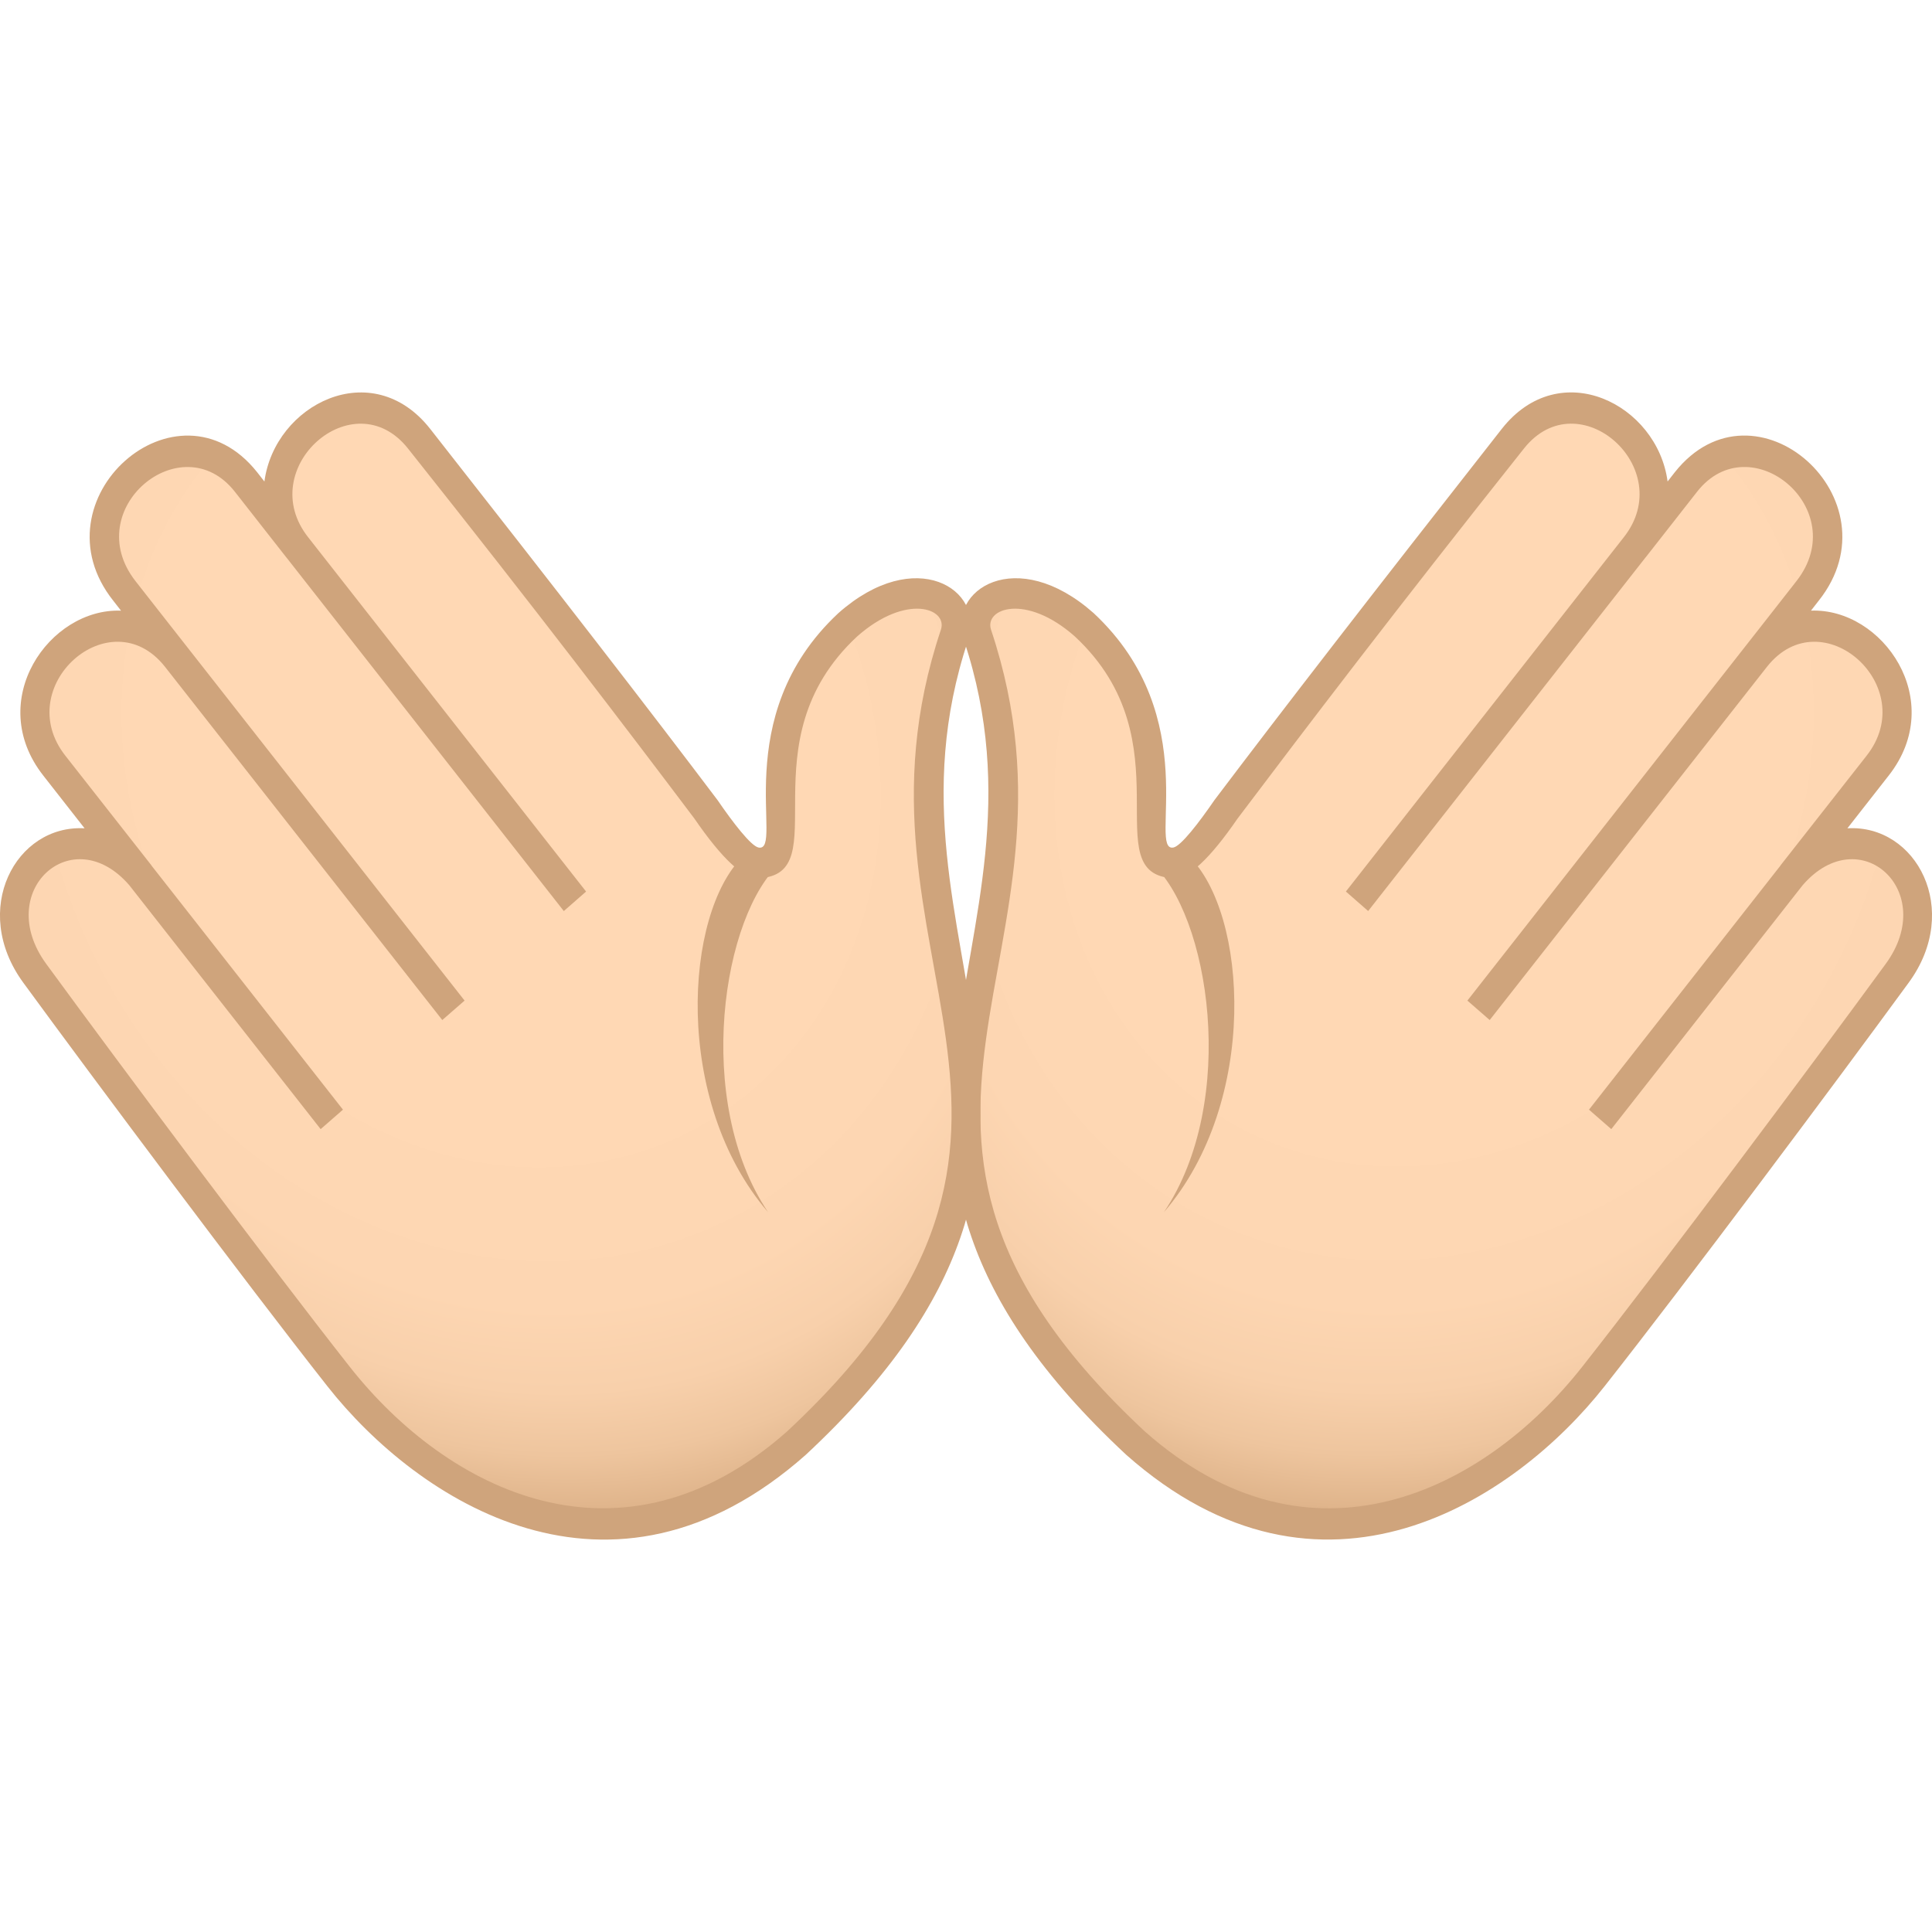 <?xml version="1.0" encoding="utf-8"?>
<!-- Generator: Adobe Illustrator 15.0.0, SVG Export Plug-In . SVG Version: 6.00 Build 0)  -->
<!DOCTYPE svg PUBLIC "-//W3C//DTD SVG 1.1//EN" "http://www.w3.org/Graphics/SVG/1.1/DTD/svg11.dtd">
<svg version="1.1" id="Layer_1" xmlns:x="http://ns.adobe.com/Extensibility/1.0/" xmlns:i="http://ns.adobe.com/AdobeIllustrator/10.0/" xmlns:graph="http://ns.adobe.com/Graphs/1.0/"
	 xmlns="http://www.w3.org/2000/svg" xmlns:xlink="http://www.w3.org/1999/xlink" xmlns:a="http://ns.adobe.com/AdobeSVGViewerExtensions/3.0/"
	 x="0px" y="0px" width="64px" height="64px" viewBox="0 0 64 64" enable-background="new 0 0 64 64" xml:space="preserve">
<radialGradient id="SVGID_1_" cx="1333.412" cy="-190.213" r="30.352" gradientTransform="matrix(-0.573 0.73 0.617 0.553 928.918 -843.237)" gradientUnits="userSpaceOnUse">
	<stop  offset="0.436" style="stop-color:#FFD8B4"/>
	<stop  offset="0.66" style="stop-color:#FDD6B2"/>
	<stop  offset="0.76" style="stop-color:#F8D0AB"/>
	<stop  offset="0.835" style="stop-color:#EEC59E"/>
	<stop  offset="0.897" style="stop-color:#E0B58C"/>
	<stop  offset="0.903" style="stop-color:#DEB38A"/>
	<a:midPointStop  offset="0.436" style="stop-color:#FFD8B4"/>
	<a:midPointStop  offset="0.844" style="stop-color:#FFD8B4"/>
	<a:midPointStop  offset="0.903" style="stop-color:#DEB38A"/>
</radialGradient>
<path fill="url(#SVGID_1_)" d="M35.918,20.698c3.848,3.585,1.096,7.811,2.977,7.887c0.487,0.018,1.713-1.764,1.713-1.764
	c2.125-2.819,5.096-6.667,9.508-12.289c2.221-2.83,6.25,0.782,4.027,3.612c0.557-0.71,1.127-1.435,1.711-2.179
	c2.216-2.826,6.264,0.762,4.024,3.611c-0.598,0.762-1.162,1.485-1.708,2.181c2.215-2.823,6.241,0.788,4.027,3.61
	c-0.474,0.604-1.563,1.989-2.844,3.625c2.326-2.709,5.616,0.342,3.497,3.247c-2.412,3.302-7.387,9.958-10.066,13.36
	c-3.842,4.882-10.063,6.956-15.164,2.208c-11.09-10.328-1.719-16.245-5.24-26.776C31.942,19.726,33.997,18.912,35.918,20.698z"/>
<path fill="#CFA47C" d="M39.391,28.375c1.929,1.87,2.335,8.097-0.835,11.781c2.482-3.685,1.51-9.89-0.43-11.584L39.391,28.375z"/>
<path fill="#CFA47C" d="M31.928,21.2c3.454,10.328-5.929,16.462,5.382,26.994c6.469,5.731,12.866,1.51,15.844-2.273
	c2.725-3.459,7.688-10.104,10.077-13.373c1.765-2.417,0.245-5.241-2.033-5.11l1.368-1.747c1.952-2.485-0.204-5.555-2.575-5.463
	l0.257-0.33c2.664-3.352-2.117-7.588-4.765-4.258l-0.242,0.31c-0.339-2.557-3.566-4.196-5.493-1.742
	c-4.252,5.417-7.275,9.326-9.517,12.295c-0.513,0.747-1.108,1.522-1.36,1.572c-0.873,0.164,1.061-4.314-2.645-7.767
	C33.674,18.049,31.365,19.523,31.928,21.2z M35.607,21.084c3.763,3.504,0.618,7.898,3.269,8.007
	c0.496,0.017,1.206-0.646,2.119-1.974c2.223-2.948,5.21-6.876,9.491-12.263c1.807-2.272,5.117,0.662,3.298,2.951l-9.2,11.728
	l0.738,0.646l9.189-11.713v0.002l1.71-2.182c1.757-2.236,5.16,0.577,3.288,2.965l-1.192,1.522l0,0l-9.708,12.373l0.739,0.644
	l9.192-11.71c1.808-2.275,5.116,0.659,3.285,2.965l-2.844,3.623l0.002,0.002l-6.346,8.089l0.739,0.645l6.34-8.081
	c1.888-2.184,4.51,0.197,2.752,2.605c-2.386,3.265-7.338,9.896-10.054,13.347c-3.253,4.133-9.007,7-14.488,2.145
	c-10.903-10.154-1.435-15.618-5.096-26.557C32.595,20.15,33.984,19.646,35.607,21.084z"/>
<radialGradient id="SVGID_2_" cx="1538.819" cy="-13.973" r="30.352" gradientTransform="matrix(0.573 0.73 -0.617 0.553 -873.768 -1090.617)" gradientUnits="userSpaceOnUse">
	<stop  offset="0.436" style="stop-color:#FFD8B4"/>
	<stop  offset="0.66" style="stop-color:#FDD6B2"/>
	<stop  offset="0.76" style="stop-color:#F8D0AB"/>
	<stop  offset="0.835" style="stop-color:#EEC59E"/>
	<stop  offset="0.897" style="stop-color:#E0B58C"/>
	<stop  offset="0.903" style="stop-color:#DEB38A"/>
	<a:midPointStop  offset="0.436" style="stop-color:#FFD8B4"/>
	<a:midPointStop  offset="0.844" style="stop-color:#FFD8B4"/>
	<a:midPointStop  offset="0.903" style="stop-color:#DEB38A"/>
</radialGradient>
<path fill="url(#SVGID_2_)" d="M28.082,20.698c-3.848,3.585-1.096,7.811-2.977,7.887c-0.487,0.018-1.713-1.764-1.713-1.764
	c-2.125-2.819-5.096-6.667-9.508-12.289c-2.221-2.83-6.25,0.782-4.027,3.612c-0.557-0.71-1.127-1.435-1.711-2.179
	c-2.216-2.826-6.264,0.762-4.024,3.611c0.598,0.762,1.162,1.485,1.708,2.181c-2.215-2.823-6.241,0.788-4.027,3.61
	c0.474,0.604,1.563,1.989,2.844,3.625c-2.326-2.709-5.616,0.342-3.497,3.247c2.412,3.302,7.387,9.958,10.066,13.36
	c3.842,4.882,10.063,6.956,15.164,2.208c11.09-10.328,1.719-16.245,5.24-26.776C32.058,19.726,30.003,18.912,28.082,20.698z"/>
<path fill="#CFA47C" d="M24.609,28.375c-1.929,1.87-2.335,8.097,0.835,11.781c-2.482-3.685-1.51-9.89,0.43-11.584L24.609,28.375z"/>
<path fill="#CFA47C" d="M27.774,20.309c-3.705,3.453-1.771,7.931-2.645,7.767c-0.252-0.05-0.848-0.825-1.36-1.572
	c-2.241-2.97-5.265-6.878-9.517-12.295c-1.927-2.454-5.154-0.814-5.493,1.742l-0.242-0.31c-2.647-3.33-7.429,0.907-4.765,4.258
	l0.257,0.33c-2.371-0.092-4.527,2.978-2.575,5.463l1.368,1.747c-2.278-0.131-3.798,2.692-2.033,5.11
	c2.39,3.269,7.353,9.914,10.077,13.373c2.978,3.783,9.375,8.005,15.844,2.273c11.311-10.532,1.928-16.666,5.382-26.994
	C32.635,19.523,30.326,18.049,27.774,20.309z M31.168,20.862c-3.661,10.939,5.808,16.403-5.096,26.557
	c-5.481,4.855-11.235,1.988-14.488-2.145C8.868,41.824,3.916,35.192,1.53,31.928c-1.759-2.408,0.864-4.789,2.752-2.605l6.34,8.081
	l0.739-0.645L5.016,28.67l0.002-0.002l-2.844-3.623c-1.831-2.306,1.478-5.24,3.285-2.965l9.192,11.71l0.739-0.644L5.683,20.774l0,0
	L4.49,19.252c-1.872-2.389,1.531-5.201,3.288-2.965l1.71,2.182v-0.002l9.189,11.713l0.738-0.646l-9.2-11.728
	c-1.819-2.289,1.491-5.223,3.298-2.951c4.281,5.387,7.269,9.315,9.491,12.263c0.913,1.328,1.623,1.991,2.119,1.974
	c2.65-0.109-0.494-4.503,3.269-8.007C30.016,19.646,31.405,20.15,31.168,20.862z"/>
</svg>
